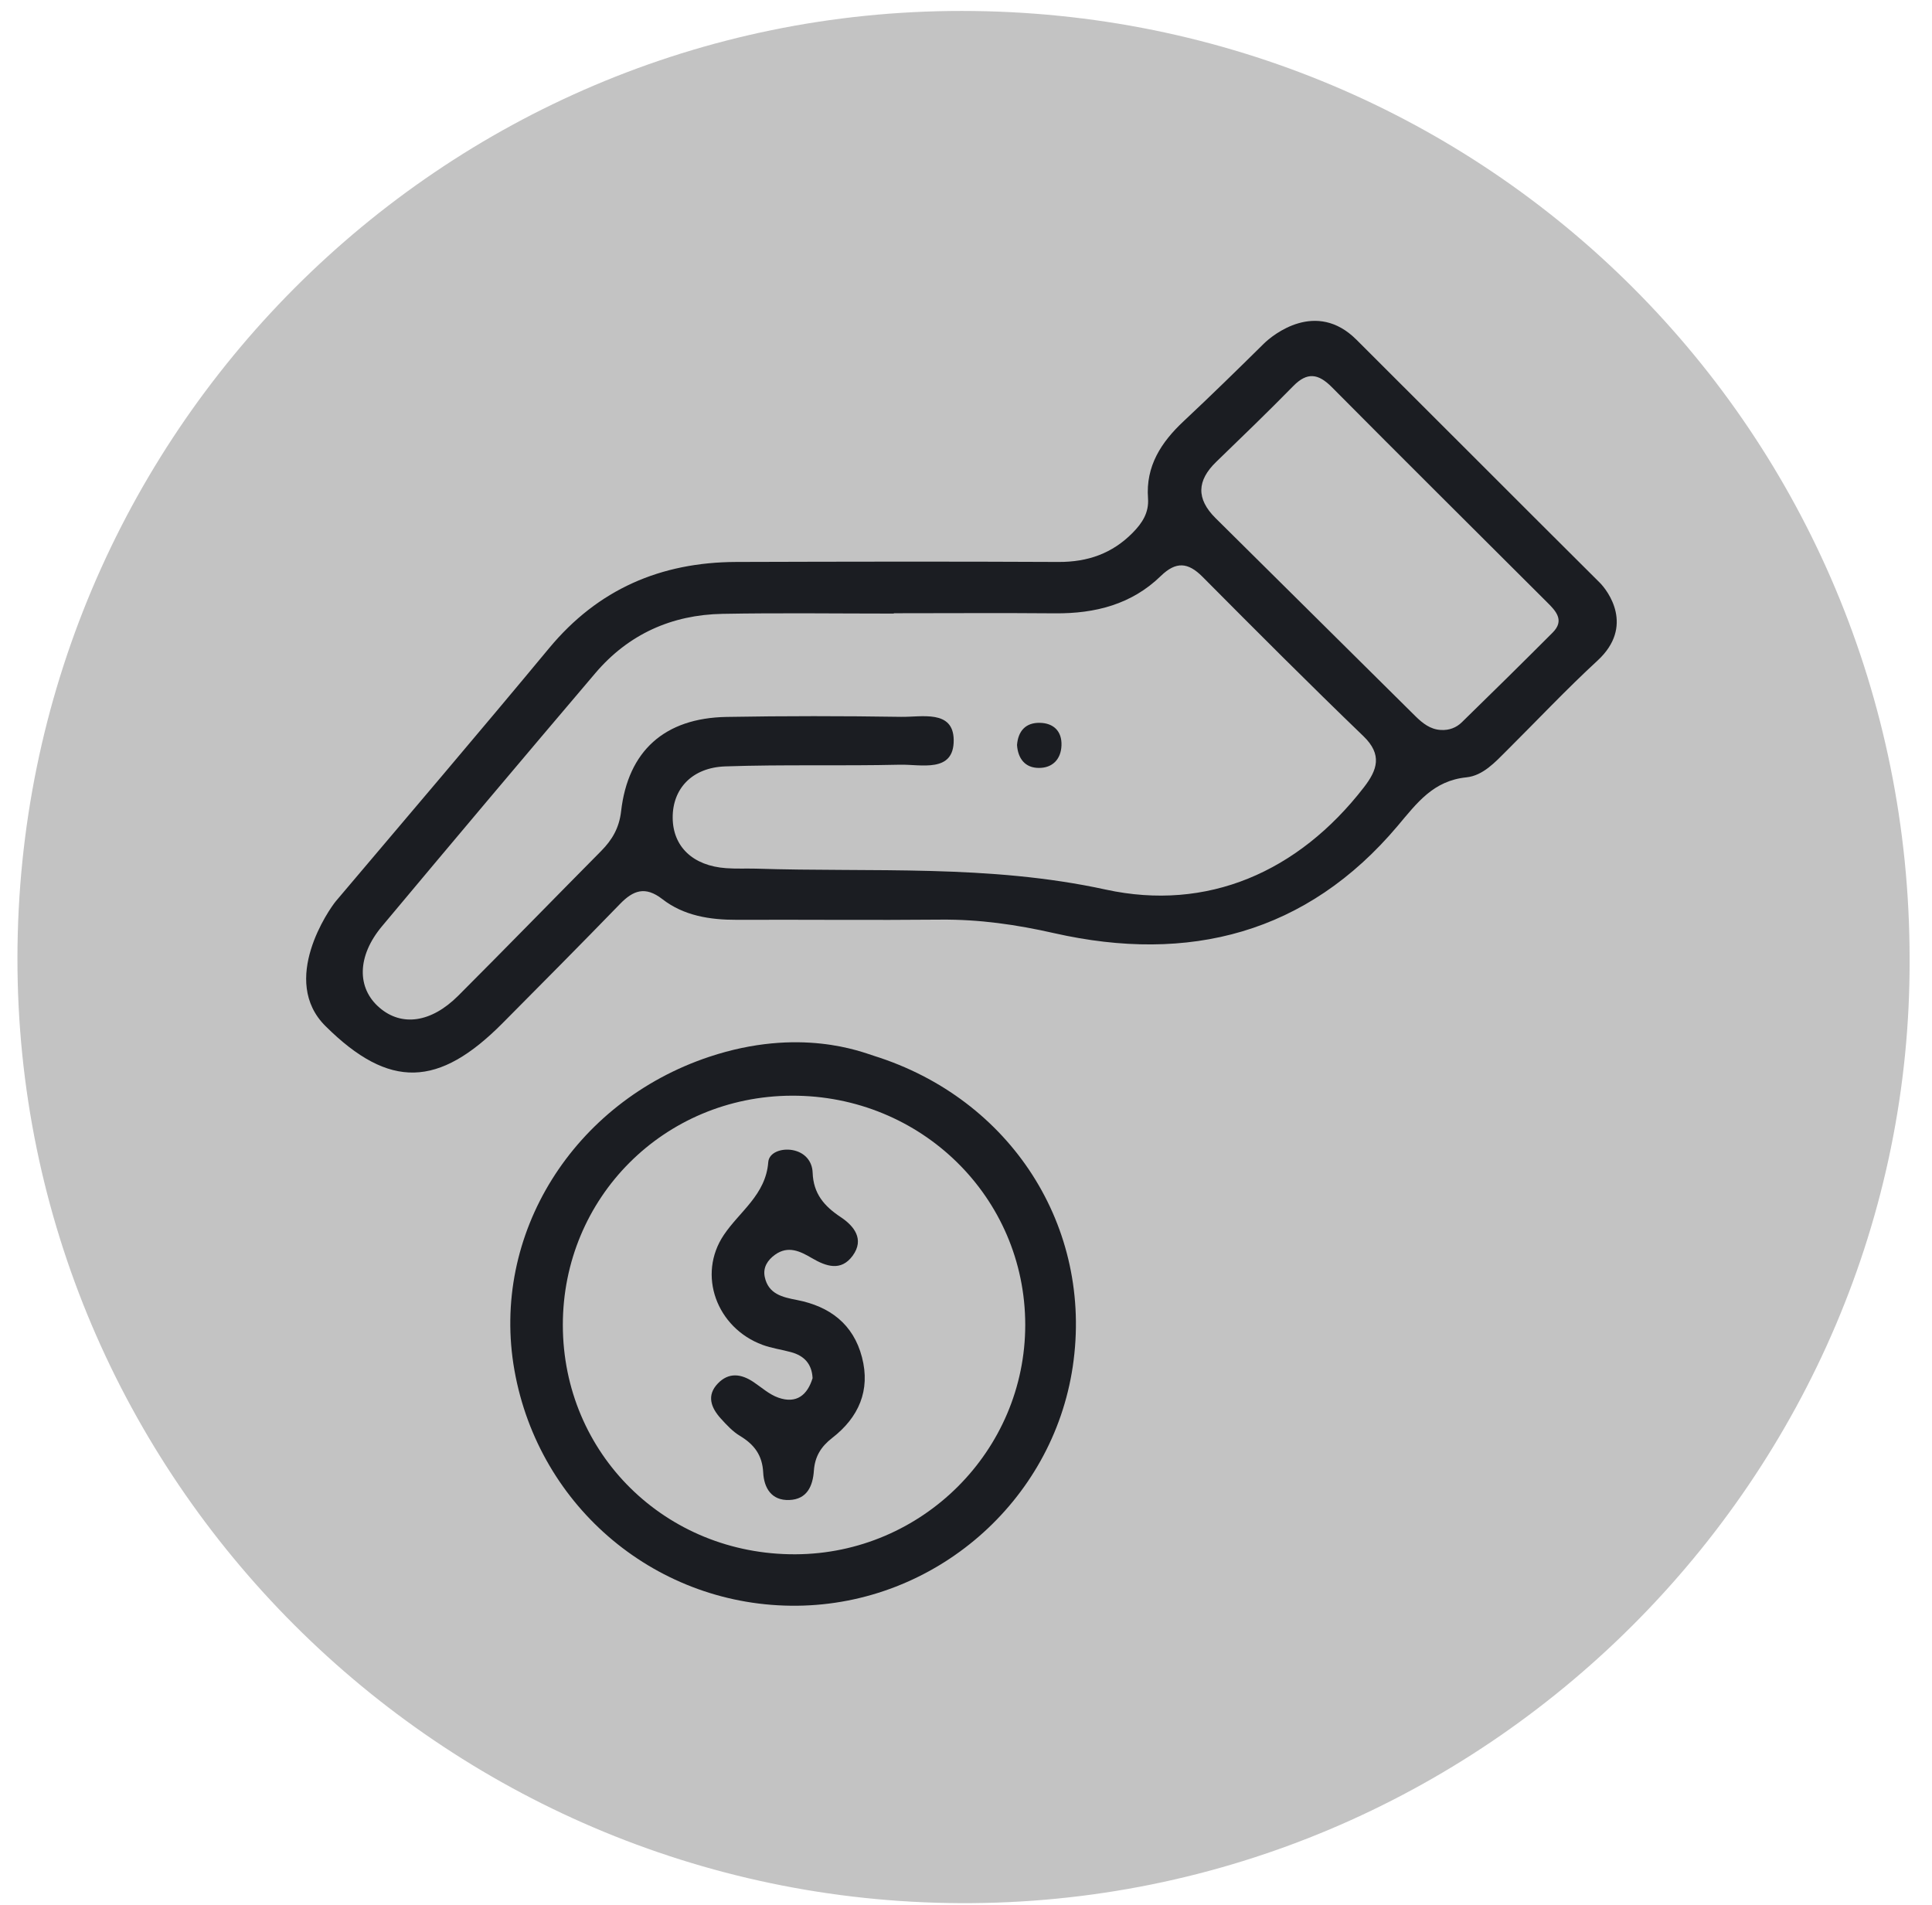 <svg width="71" height="70" viewBox="0 0 71 70" fill="none" xmlns="http://www.w3.org/2000/svg">
<g clip-path="url(#clip0_34_97)">
<path d="M70.177 35.235C70.254 54.243 54.54 70.023 35.288 69.938C16.212 69.852 0.629 54.311 0.641 35.216C0.652 15.986 16.196 0.394 35.35 0.402C54.682 0.41 70.178 15.91 70.177 35.235Z" fill="#C3C3C3"/>
<g clip-path="url(#clip1_34_97)">
<path d="M12.347 33.112C14.965 30.019 17.595 26.935 20.181 23.818C21.974 21.656 24.279 20.66 27.057 20.651C31.005 20.639 34.956 20.631 38.904 20.651C39.976 20.655 40.873 20.34 41.624 19.58C41.98 19.22 42.227 18.837 42.189 18.313C42.101 17.129 42.671 16.252 43.5 15.477C44.496 14.544 45.473 13.589 46.445 12.629C46.782 12.297 48.369 11.011 49.845 12.48C52.829 15.453 55.8 18.438 58.786 21.408C59.092 21.711 60.074 23.017 58.709 24.275C57.558 25.336 56.484 26.478 55.374 27.582C54.945 28.01 54.499 28.503 53.891 28.566C52.674 28.691 52.082 29.497 51.367 30.346C48.027 34.312 43.687 35.411 38.742 34.293C37.351 33.977 35.989 33.783 34.573 33.795C32.074 33.819 29.578 33.792 27.079 33.802C26.088 33.804 25.13 33.655 24.338 33.039C23.71 32.554 23.271 32.717 22.782 33.222C21.357 34.692 19.914 36.145 18.472 37.597C16.128 39.959 14.316 40.043 11.964 37.71C10.268 36.032 12.098 33.407 12.347 33.112ZM32.847 22.536C32.847 22.541 32.847 22.546 32.847 22.548C30.748 22.548 28.649 22.519 26.553 22.558C24.684 22.591 23.094 23.308 21.88 24.735C19.253 27.825 16.64 30.928 14.037 34.04C13.118 35.139 13.106 36.313 13.95 37.034C14.764 37.732 15.845 37.585 16.839 36.592C18.601 34.829 20.338 33.044 22.093 31.272C22.5 30.86 22.755 30.423 22.825 29.814C23.08 27.592 24.425 26.387 26.698 26.346C28.836 26.308 30.976 26.31 33.114 26.343C33.865 26.356 35.036 26.069 35.048 27.193C35.06 28.422 33.844 28.082 33.066 28.102C30.928 28.152 28.788 28.09 26.652 28.164C25.426 28.207 24.713 28.992 24.721 30.052C24.728 31.115 25.465 31.818 26.684 31.904C27.045 31.931 27.411 31.912 27.772 31.921C32.062 32.061 36.333 31.753 40.635 32.691C44.358 33.501 47.708 32.056 50.124 28.931C50.618 28.292 50.807 27.731 50.105 27.053C48.107 25.129 46.147 23.164 44.193 21.197C43.657 20.658 43.216 20.627 42.661 21.165C41.59 22.209 40.25 22.551 38.778 22.539C36.803 22.522 34.825 22.536 32.847 22.536ZM52.95 26.825C53.251 26.844 53.517 26.743 53.721 26.543C54.841 25.451 55.953 24.355 57.058 23.248C57.509 22.798 57.177 22.452 56.852 22.13C54.215 19.496 51.566 16.87 48.941 14.224C48.444 13.724 48.037 13.666 47.526 14.188C46.6 15.133 45.647 16.052 44.697 16.971C43.982 17.661 43.958 18.332 44.67 19.039C47.121 21.463 49.566 23.895 52.017 26.32C52.276 26.574 52.56 26.805 52.95 26.825Z" fill="#1B1D22"/>
<path d="M37.375 27.378C37.416 26.856 37.7 26.553 38.212 26.563C38.718 26.572 39.029 26.871 39.009 27.395C38.99 27.903 38.677 28.223 38.178 28.22C37.671 28.22 37.409 27.876 37.375 27.378Z" fill="#1B1D22"/>
<path d="M32.109 38.798C37.148 40.371 40.183 45.097 39.424 50.215C38.685 55.194 34.354 58.955 29.298 59.008C24.184 59.064 19.809 55.425 18.907 50.364C18.015 45.366 21.074 40.501 26.064 38.836C29.387 37.73 31.673 38.661 32.109 38.798ZM20.684 48.695C20.689 53.421 24.457 57.137 29.23 57.118C33.888 57.099 37.679 53.313 37.677 48.683C37.674 43.998 33.849 40.248 29.097 40.265C24.402 40.284 20.681 44.014 20.684 48.695Z" fill="#1B1D22"/>
<path d="M29.862 50.645C29.835 50.114 29.547 49.82 29.072 49.69C28.723 49.594 28.357 49.546 28.02 49.421C26.338 48.798 25.613 46.847 26.602 45.38C27.186 44.512 28.141 43.906 28.233 42.708C28.26 42.352 28.713 42.193 29.118 42.263C29.578 42.345 29.85 42.674 29.864 43.093C29.891 43.863 30.284 44.322 30.897 44.728C31.379 45.048 31.779 45.537 31.336 46.145C30.907 46.732 30.356 46.539 29.833 46.232C29.406 45.981 28.965 45.765 28.485 46.107C28.207 46.306 28.03 46.58 28.105 46.929C28.238 47.554 28.75 47.67 29.288 47.773C30.492 48.007 31.36 48.658 31.677 49.876C31.995 51.095 31.556 52.088 30.584 52.841C30.17 53.163 29.947 53.524 29.91 54.044C29.872 54.599 29.666 55.099 29.006 55.123C28.347 55.148 28.076 54.676 28.047 54.111C28.015 53.476 27.717 53.081 27.193 52.767C26.924 52.605 26.697 52.358 26.483 52.122C26.132 51.73 25.957 51.282 26.381 50.84C26.784 50.421 27.242 50.486 27.693 50.789C27.991 50.989 28.272 51.246 28.604 51.362C29.273 51.598 29.673 51.263 29.862 50.645Z" fill="#1B1D22"/>
</g>
</g>
<defs>
<clipPath id="clip0_34_97">
<rect width="69.536" height="69.536" fill="white" transform="translate(0.641 0.402)"/>
</clipPath>
<clipPath id="clip1_34_97">
<rect width="48.162" height="47.218" fill="white" transform="translate(11.251 11.793)"/>
</clipPath>
</defs>
</svg>
